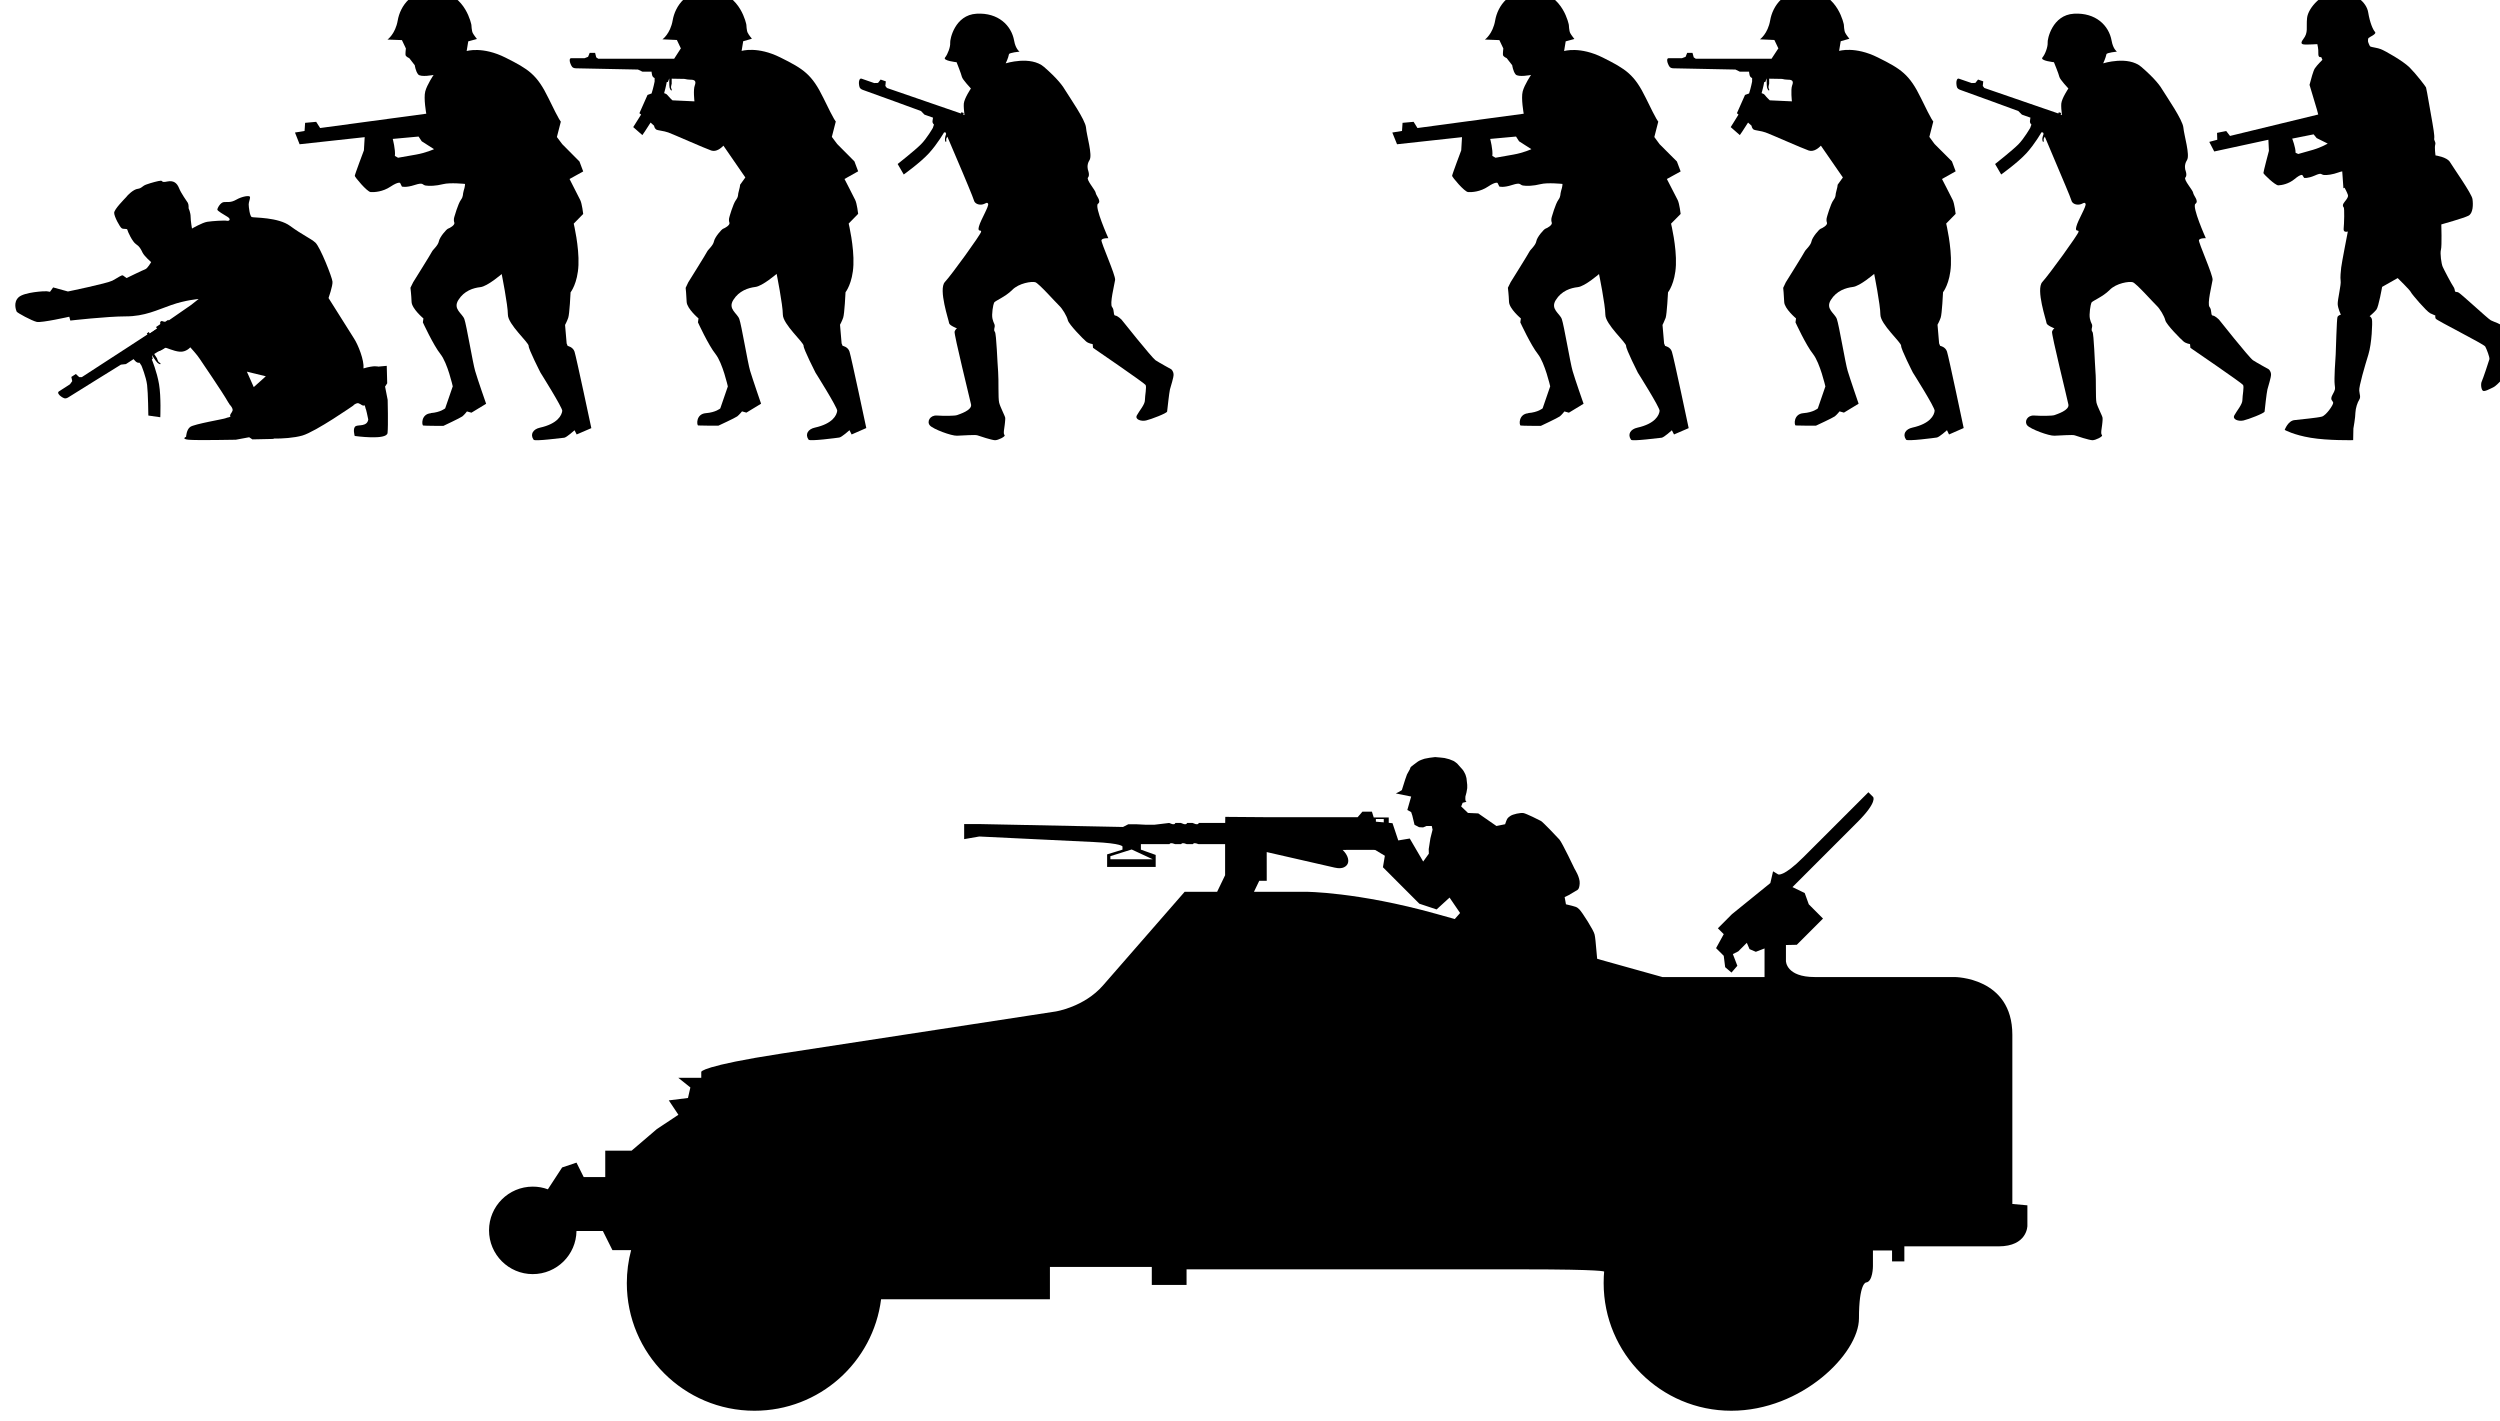 <?xml version="1.0" encoding="UTF-8" standalone="no"?>
<!-- Created with Inkscape (http://www.inkscape.org/) -->

<svg
   width="30.563mm"
   height="17.371mm"
   viewBox="0 0 30.563 17.371"
   version="1.1"
   id="svg15601"
   inkscape:version="1.1.1 (3bf5ae0d25, 2021-09-20)"
   sodipodi:docname="inkporter-svg-qhxbqep5.svg"
   xmlns:inkscape="http://www.inkscape.org/namespaces/inkscape"
   xmlns:sodipodi="http://sodipodi.sourceforge.net/DTD/sodipodi-0.dtd"
   xmlns="http://www.w3.org/2000/svg"
   xmlns:svg="http://www.w3.org/2000/svg">
  <sodipodi:namedview
     id="namedview15603"
     pagecolor="#ffffff"
     bordercolor="#666666"
     borderopacity="1.0"
     inkscape:pageshadow="2"
     inkscape:pageopacity="0.0"
     inkscape:pagecheckerboard="0"
     inkscape:document-units="mm"
     showgrid="false"
     inkscape:zoom="0.90583674"
     inkscape:cx="2310.0189"
     inkscape:cy="442.13265"
     inkscape:window-width="1920"
     inkscape:window-height="1017"
     inkscape:window-x="-8"
     inkscape:window-y="-8"
     inkscape:window-maximized="1"
     inkscape:current-layer="layer1"
     inkscape:snap-nodes="true"
     inkscape:snap-bbox="true"
     inkscape:snap-others="true"
     inkscape:bbox-paths="true"
     inkscape:snap-global="true" />
  <defs
     id="defs15598">
    <clipPath
       clipPathUnits="userSpaceOnUse"
       id="clipPath48514-9-5-6-7-4">
      <path
         d="M 309.111,103.342 H 547.1 V 372.047 H 309.111 Z"
         id="path48512-3-2-8-8-0" />
    </clipPath>
    <clipPath
       clipPathUnits="userSpaceOnUse"
       id="clipPath48514-9-5-6-7-4-5">
      <path
         d="M 309.111,103.342 H 547.1 V 372.047 H 309.111 Z"
         id="path48512-3-2-8-8-0-2" />
    </clipPath>
    <clipPath
       clipPathUnits="userSpaceOnUse"
       id="clipPath48514-9-5-6-7-4-1">
      <path
         d="M 309.111,103.342 H 547.1 V 372.047 H 309.111 Z"
         id="path48512-3-2-8-8-0-4" />
    </clipPath>
    <clipPath
       clipPathUnits="userSpaceOnUse"
       id="clipEmfPath1">
      <path
         d="M 0,0 H 176.903 V 3865.412 H 0 Z"
         id="path21836" />
    </clipPath>
    <clipPath
       clipPathUnits="userSpaceOnUse"
       id="clipEmfPath2">
      <path
         d="M 0.588,0.588 H 176.903 V 3865.412 H 0.588 Z"
         id="path21839" />
    </clipPath>
    <clipPath
       clipPathUnits="userSpaceOnUse"
       id="clipEmfPath3">
      <path
         d="M 0.588,0.588 V 3865.412 H 176.902 V 0.588 Z"
         id="path21842" />
    </clipPath>
    <pattern
       id="EMFhbasepattern"
       patternUnits="userSpaceOnUse"
       width="6"
       height="6"
       x="0"
       y="0" />
    <clipPath
       clipPathUnits="userSpaceOnUse"
       id="clipEmfPath1-9">
      <path
         d="M 0,0 H 176.903 V 593.006 H 0 Z"
         id="path25878" />
    </clipPath>
    <clipPath
       clipPathUnits="userSpaceOnUse"
       id="clipEmfPath2-9">
      <path
         d="M 0.588,0.588 H 176.903 V 593.006 H 0.588 Z"
         id="path25881" />
    </clipPath>
    <clipPath
       clipPathUnits="userSpaceOnUse"
       id="clipEmfPath3-7">
      <path
         d="M 0.588,0.588 V 593.006 H 176.902 V 0.588 Z"
         id="path25884" />
    </clipPath>
    <pattern
       id="EMFhbasepattern-7"
       patternUnits="userSpaceOnUse"
       width="6"
       height="6"
       x="0"
       y="0" />
  </defs>
  <g
     inkscape:label="Layer 1"
     inkscape:groupmode="layer"
     id="layer1"
     transform="translate(-332.037,-149.13)">
    <g
       id="S-M3Scout-Infantry4-4s"
       transform="translate(12.732,-14.613)">
      <g
         id="S-M3Scout-Infantry4-4s1"
         transform="matrix(0.353,0,0,-0.353,174.617,380.346)">
        <path
           d="m 448.336,583.848 v 0 h 1.466 l -0.729,0.339 -0.737,-0.232 z m 9.195,0.715 v 0 -0.335 h 0.273 v 0.335 z m 0.273,0.68 v 0 h -0.273 v -0.324 h 0.273 z m -6.895,-2.521 v 0 h 1.124 l 0.276,0.573 v 1.076 h -0.919 c -0.14,0.056 -0.178,0.034 -0.198,0 h -0.208 c -0.14,0.056 -0.178,0.034 -0.198,0 h -0.207 c -0.141,0.056 -0.178,0.034 -0.198,0 h -0.343 -0.645 v -0.19 l 0.512,-0.183 v -0.417 h -1.682 v 0.436 l 0.532,0.164 v 0.108 c 0,0 0,0.108 -0.999,0.156 l -3.96,0.191 -0.524,-0.091 v 0.522 h 0.524 l 4.977,-0.101 0.185,0.095 h 0.259 l 0.354,-0.018 h 0.284 l 0.517,0.062 c 0.157,-0.074 0.199,-0.043 0.215,0 h 0.191 c 0.157,-0.074 0.198,-0.043 0.215,0 h 0.19 c 0.158,-0.074 0.199,-0.043 0.216,0 h 0.913 l 0.003,0.211 1.408,-0.011 h 3.177 l 0.165,0.192 h 0.328 l 0.063,-0.202 0.348,10e-4 h 0.172 v -0.377 l 0.057,-0.356 -0.057,-0.335 -0.172,-0.056 -0.273,0.002 -1.152,-0.002 c 0.192,-0.183 0.25,-0.407 0.143,-0.53 -0.115,-0.133 -0.299,-0.109 -0.415,-0.084 l -2.357,0.539 10e-4,-0.996 h -0.26 l -0.182,-0.379 h 1.788 c 0,0 1.787,0 4.518,-0.763 l 7.838,-2.19 h 3.538 v 0.991 l -0.302,-0.117 -0.218,0.093 -0.094,0.219 -0.297,-0.297 -0.186,-0.094 0.155,-0.405 -0.203,-0.235 -0.219,0.187 -0.049,0.394 -0.266,0.265 0.266,0.484 -0.203,0.203 0.486,0.488 1.331,1.079 0.094,0.407 0.175,-0.106 c 0,0 0.174,-0.107 0.881,0.6 l 2.245,2.244 0.164,-0.164 c 0,0 0.164,-0.164 -0.543,-0.871 l -2.25,-2.25 0.424,-0.205 0.141,-0.391 0.493,-0.494 -0.908,-0.908 -0.376,-0.008 v -0.555 c 0,0 0,-0.554 1,-0.554 h 4.841 c 0,0 2,0 2,-2 v -5.859 l 0.521,-0.047 v -0.711 c 0,0 0,-0.71 -1,-0.71 h -3.261 v -0.52 h -0.426 v 0.378 h -0.662 v -0.544 c 0,0 0,-0.545 -0.242,-0.566 0,0 0.242,0.021 0,0 0,0 -0.242,-0.021 -0.242,-1.242 0,-1.22 -1.98,-3.199 -4.422,-3.199 -2.441,0 -4.42,1.979 -4.42,4.42 0,0.162 0.008,0.32 0.017,0.399 0,0 0.009,0.078 -2.825,0.078 h -11.637 v -0.54 h -1.204 v 0.623 h -3.528 v -1.12 h -5.847 c -0.275,-2.177 -2.134,-3.86 -4.386,-3.86 -2.441,0 -4.42,1.979 -4.42,4.42 0,0.394 0.052,0.777 0.149,1.142 h -0.647 l -0.332,0.664 h -0.913 c -0.011,-0.827 -0.684,-1.494 -1.515,-1.494 -0.836,0 -1.514,0.679 -1.514,1.516 0,0.836 0.678,1.514 1.514,1.514 0.185,0 0.361,-0.032 0.524,-0.093 l 0.494,0.757 0.497,0.167 0.249,-0.499 h 0.747 v 0.914 h 0.913 l 0.873,0.746 0.747,0.497 -0.332,0.498 0.664,0.083 0.083,0.364 -0.419,0.335 h 0.796 v 0.207 c 0,0 0,0.205 2.802,0.636 l 9.467,1.453 c 0,0 0.989,0.151 1.646,0.905 z"
           style="fill:#000000;fill-opacity:1;fill-rule:nonzero;stroke:none"
           id="path144788-8" />
        <path
           d="m 459.419,584.573 0.075,0.299 -0.027,0.128 h -0.184 l -0.116,-0.049 -0.14,0.008 -0.158,0.083 -0.075,0.315 -0.041,0.124 -0.133,0.074 0.133,0.465 -0.531,0.108 0.109,0.054 0.099,0.061 0.115,0.365 0.063,0.178 0.103,0.186 c 0.017,0.067 0.017,0.067 0.138,0.158 l 0.14,0.104 c 0.054,0.042 0.228,0.096 0.228,0.096 l 0.175,0.033 0.19,0.024 0.182,-0.016 0.142,-0.016 0.165,-0.042 0.145,-0.058 c 0.025,-0.008 0.129,-0.091 0.129,-0.091 l 0.199,-0.224 c 0.041,-0.054 0.091,-0.166 0.091,-0.166 l 0.033,-0.115 0.026,-0.233 v -0.116 l -0.026,-0.15 -0.037,-0.14 c -0.004,-0.141 -0.004,-0.141 0.037,-0.183 l -0.132,-0.033 -0.051,-0.127 0.235,-0.225 0.357,-0.016 0.629,-0.436 0.3,0.061 c 0.071,0.205 0.071,0.205 0.17,0.279 0.099,0.075 0.374,0.124 0.466,0.108 0.092,-0.016 0.55,-0.241 0.609,-0.276 0.061,-0.035 0.536,-0.526 0.636,-0.641 0.1,-0.115 0.529,-1.021 0.529,-1.021 0,0 0.188,-0.291 0.173,-0.5 -0.014,-0.211 -0.069,-0.222 -0.137,-0.26 l -0.251,-0.148 -0.133,-0.064 0.045,-0.25 c 0.369,-0.088 0.369,-0.088 0.461,-0.173 0.092,-0.087 0.507,-0.737 0.531,-0.873 0.026,-0.133 0.026,-0.133 0.1,-0.962 l -0.152,-0.197 -0.043,-0.513 c 0,0 -0.038,-0.158 -0.137,-0.28 -0.099,-0.121 -0.565,-0.056 -0.565,-0.056 l -0.132,0.002 -0.105,-1.225 0.163,-0.202 0.631,0.005 0.179,-0.151 0.449,0.108 c 0.224,0.23 0.224,0.23 0.386,0.274 0.164,0.047 0.164,0.047 0.447,-0.024 l 0.192,-0.467 -0.068,-0.114 0.045,-0.284 c 0.253,-0.396 0.253,-0.396 0.273,-0.468 0.021,-0.072 0.079,-0.38 0.075,-0.466 -0.004,-0.086 -0.004,-0.086 -0.095,-0.252 -0.288,-0.215 -0.288,-0.215 -0.443,-0.137 -0.155,0.078 -0.222,0.197 -0.25,0.351 -0.028,0.156 -0.028,0.156 -0.051,0.467 l -0.155,0.238 -0.494,-0.058 -0.277,-0.047 -0.187,-0.246 -0.384,-0.159 -1.003,-0.48 -0.514,-0.041 -0.276,0.386 -0.338,1.516 -0.381,1.017 -1.075,0.119 -0.923,0.347 0.107,-0.499 -0.105,-0.33 0.229,-1.148 0.046,-1.128 0.015,-0.134 -0.662,0.029 -0.016,0.116 -0.249,-0.012 -0.217,-0.162 -1.012,0.051 -0.111,0.267 0.118,0.13 0.598,0.057 0.473,0.488 0.102,0.081 -0.089,0.666 -0.207,0.451 -0.396,0.157 -0.324,0.435 -0.103,0.749 c 0,0 -0.037,0.697 -0.066,0.979 -0.027,0.282 0.3,0.415 0.44,0.44 0.138,0.025 0.138,0.025 2.105,0.046 l -0.458,0.75 0.232,0.265 -0.365,0.534 -0.448,-0.411 -0.598,0.199 -1.261,1.262 0.067,0.398 -0.664,0.397 0.199,0.797 0.73,-0.066 0.199,-0.597 0.398,0.066 0.465,-0.797 0.196,0.272 -0.004,0.159 z"
           style="fill:#000000;fill-opacity:1;fill-rule:nonzero;stroke:none"
           id="path144792-2" />
      </g>
      <g
         id="S-Infantry4-4s-2"
         transform="matrix(0.353,0,0,-0.353,22.893,347.268)">
        <path
           id="path30536-7"
           d="" />
        <path
           id="path26502-4"
           d="m 873.096,515.915 c -0.016,0.141 -0.031,0.305 -0.023,0.398 0.019,0.188 0.246,0.523 0.246,0.523 0,0 -0.293,0.312 -0.312,0.402 -0.019,0.094 -0.184,0.508 -0.184,0.508 0,0 -0.496,0.051 -0.398,0.164 0.094,0.113 0.188,0.375 0.176,0.504 -0.012,0.125 0.16,0.969 0.914,1.012 0.75,0.043 1.207,-0.406 1.301,-0.934 0.051,-0.293 0.188,-0.379 0.188,-0.379 0,0 -0.355,-0.035 -0.367,-0.09 -0.023,-0.133 -0.113,-0.316 -0.113,-0.316 0,0 0.863,0.273 1.328,-0.125 0.465,-0.406 0.648,-0.652 0.758,-0.844 0.113,-0.188 0.672,-0.988 0.695,-1.254 0.019,-0.266 0.234,-0.957 0.121,-1.129 -0.113,-0.172 -0.051,-0.344 -0.051,-0.344 0,0 0.07,-0.18 0,-0.258 -0.074,-0.074 0.258,-0.441 0.266,-0.531 0.008,-0.094 0.211,-0.285 0.078,-0.379 -0.133,-0.094 0.359,-1.191 0.359,-1.191 0,0 -0.207,0.008 -0.238,-0.066 -0.027,-0.07 0.492,-1.215 0.473,-1.379 -0.023,-0.164 -0.195,-0.832 -0.105,-0.938 0.09,-0.109 0.031,-0.297 0.113,-0.297 0.082,-0.008 0.211,-0.137 0.211,-0.137 0,0 1.047,-1.316 1.18,-1.41 0.137,-0.09 0.543,-0.312 0.543,-0.312 0,0 0.07,-0.051 0.082,-0.168 0.012,-0.113 -0.102,-0.426 -0.125,-0.531 -0.027,-0.109 -0.09,-0.707 -0.098,-0.766 -0.008,-0.059 -0.559,-0.27 -0.73,-0.309 -0.168,-0.039 -0.398,0.035 -0.316,0.18 0.078,0.148 0.281,0.375 0.277,0.523 0,0.156 0.066,0.461 0.023,0.527 -0.039,0.066 -1.82,1.285 -1.82,1.285 l -0.012,0.129 c 0,0 -0.145,0.019 -0.23,0.094 -0.09,0.074 -0.59,0.582 -0.629,0.73 -0.035,0.148 -0.188,0.402 -0.301,0.508 -0.113,0.105 -0.707,0.777 -0.828,0.812 -0.117,0.035 -0.566,-0.027 -0.801,-0.27 -0.234,-0.238 -0.598,-0.375 -0.625,-0.438 -0.031,-0.059 -0.094,-0.402 -0.055,-0.562 0.039,-0.16 0.082,-0.18 0.078,-0.25 -0.004,-0.07 -0.047,-0.133 0.004,-0.199 0.055,-0.062 0.086,-1.098 0.113,-1.387 0.023,-0.289 -0.004,-0.906 0.035,-1.066 0.039,-0.156 0.203,-0.461 0.211,-0.527 0.004,-0.066 -0.019,-0.246 -0.019,-0.246 -0.059,-0.355 -0.016,-0.312 0,-0.359 0.016,-0.043 -0.219,-0.168 -0.336,-0.168 -0.113,0.004 -0.535,0.141 -0.605,0.168 -0.074,0.031 -0.512,-0.008 -0.711,-0.012 -0.195,-0.008 -0.824,0.227 -0.938,0.355 -0.117,0.133 0.004,0.359 0.238,0.344 0.234,-0.016 0.629,-0.016 0.707,0.016 0.078,0.031 0.52,0.164 0.48,0.367 -0.043,0.207 -0.598,2.438 -0.57,2.523 0.027,0.082 0.082,0.113 0.082,0.113 0,0 -0.266,0.102 -0.273,0.184 -0.004,0.082 -0.379,1.168 -0.145,1.422 0.234,0.25 1.238,1.641 1.254,1.738 0.016,0.094 -0.137,-0.035 -0.074,0.188 0.062,0.23 0.359,0.707 0.316,0.785 -0.043,0.078 -0.094,-0.019 -0.23,-0.031 -0.137,-0.012 -0.238,0.059 -0.258,0.141 -0.019,0.082 -0.383,0.945 -0.383,0.945 l -0.539,1.266 c -0.008,-0.012 -0.019,-0.027 -0.031,-0.051 -0.027,-0.051 0.012,-0.105 -0.016,-0.125 -0.023,-0.016 -0.043,0.043 -0.035,0.121 0,0.031 0.019,0.094 0.039,0.152 l -0.023,0.059 -0.012,-0.012 -0.035,0.008 c 0,0 -0.227,-0.398 -0.527,-0.727 -0.301,-0.328 -0.871,-0.734 -0.871,-0.734 l -0.211,0.363 c 0,0 0.609,0.48 0.809,0.684 0.203,0.203 0.41,0.566 0.41,0.566 l 0.039,0.117 c 0,0 -0.059,0.043 -0.051,0.117 0.008,0.074 0.019,0.121 0.019,0.121 l -0.297,0.105 -0.121,0.125 c 0,0 -1.867,0.684 -2.008,0.73 -0.141,0.047 -0.129,0.137 -0.141,0.219 -0.008,0.078 0.019,0.195 0.09,0.172 l 0.438,-0.152 0.133,0.004 0.09,0.117 0.18,-0.062 -0.016,-0.16 0.055,-0.07 2.562,-0.883 0.016,0.043 0.082,-0.027 -0.019,-0.055 z m 0,0" />
        <path
           d="m 864.748,514.856 c -0.066,-0.07 -0.242,-0.23 -0.422,-0.168 -0.227,0.078 -1.332,0.57 -1.488,0.625 -0.16,0.059 -0.363,0.066 -0.422,0.105 -0.062,0.047 -0.07,0.129 -0.07,0.129 l -0.121,0.109 c -0.148,-0.242 -0.285,-0.434 -0.285,-0.434 l -0.316,0.277 c 0,0 0.133,0.207 0.273,0.434 l -0.059,0.047 0.281,0.633 0.141,0.051 c 0.066,0.207 0.105,0.414 0.105,0.414 v 0.121 c 0,0 -0.066,0.019 -0.086,0.094 -0.019,0.074 -0.019,0.125 -0.019,0.125 h -0.316 l -0.156,0.074 c 0,0 -1.988,0.043 -2.137,0.043 -0.148,0 -0.164,0.082 -0.199,0.156 -0.035,0.074 -0.047,0.195 0.023,0.195 h 0.465 l 0.121,0.047 0.055,0.137 h 0.188 l 0.039,-0.156 0.07,-0.047 h 2.629 l 0.219,0.34 c 0,0 0.004,0.004 0.008,0.004 l 0.004,0.016 -0.137,0.289 -0.5,0.023 c 0,0 0.273,0.188 0.355,0.66 0.082,0.473 0.473,1.129 1.418,1.012 0.941,-0.121 1.133,-1.164 1.133,-1.164 0,0 0.008,-0.211 0.047,-0.281 0.035,-0.074 0.145,-0.207 0.145,-0.207 l -0.301,-0.086 -0.055,-0.336 c 0,0 0.547,0.172 1.344,-0.227 0.801,-0.398 1.09,-0.582 1.492,-1.41 0.398,-0.824 0.426,-0.805 0.426,-0.805 l -0.137,-0.535 0.184,-0.246 0.598,-0.602 0.129,-0.344 -0.473,-0.266 c 0,0 0.309,-0.598 0.371,-0.727 0.062,-0.125 0.102,-0.48 0.102,-0.48 l -0.328,-0.336 c 0,0 0.191,-0.797 0.164,-1.434 -0.027,-0.637 -0.273,-0.945 -0.273,-0.945 0,0 -0.035,-0.754 -0.082,-0.883 -0.043,-0.125 -0.109,-0.242 -0.109,-0.242 l 0.055,-0.645 0.035,-0.086 c 0,0 0.184,-0.031 0.238,-0.199 0.055,-0.16 0.582,-2.648 0.582,-2.648 l -0.508,-0.223 -0.074,0.148 c 0,0 -0.273,-0.246 -0.355,-0.254 -0.082,-0.012 -1.016,-0.137 -1.062,-0.074 -0.133,0.188 -0.016,0.367 0.219,0.418 0.617,0.137 0.754,0.426 0.773,0.582 0.012,0.109 -0.754,1.324 -0.754,1.324 0,0 -0.418,0.82 -0.41,0.926 0.012,0.113 -0.719,0.746 -0.719,1.082 0,0.336 -0.215,1.41 -0.215,1.41 0,0 -0.492,-0.426 -0.738,-0.453 -0.242,-0.031 -0.562,-0.129 -0.762,-0.449 -0.199,-0.316 0.137,-0.461 0.207,-0.66 0.074,-0.199 0.293,-1.527 0.375,-1.797 0.082,-0.273 0.379,-1.137 0.379,-1.137 l -0.508,-0.309 -0.152,0.043 c 0,0 -0.094,-0.117 -0.164,-0.172 -0.074,-0.055 -0.656,-0.324 -0.656,-0.324 0,0 -0.645,0 -0.699,0.008 -0.051,0.008 -0.082,0.398 0.266,0.426 0.344,0.027 0.5,0.164 0.5,0.164 l 0.262,0.762 c 0,0 -0.18,0.809 -0.426,1.121 -0.246,0.305 -0.609,1.098 -0.609,1.098 l 0.019,0.137 c 0,0 -0.398,0.336 -0.41,0.57 -0.008,0.234 -0.035,0.488 -0.035,0.488 l 0.09,0.191 c 0,0 0.625,1 0.652,1.062 0.027,0.066 0.211,0.211 0.238,0.355 0.027,0.145 0.262,0.418 0.316,0.438 0.055,0.019 0.254,0.125 0.219,0.215 -0.035,0.094 0,0.191 0,0.191 0,0 0.125,0.453 0.227,0.59 0.102,0.137 0.055,0.184 0.102,0.32 0.031,0.098 0.039,0.176 0.043,0.211 l 0.18,0.25 z m -2.055,1.82 c 0.051,-0.016 0.09,-0.035 0.109,-0.062 0.066,-0.082 0.18,-0.188 0.18,-0.188 l 0.762,-0.035 c 0,0 -0.047,0.402 0.012,0.551 0.055,0.148 0.004,0.203 -0.16,0.199 -0.062,0 -0.133,0.012 -0.195,0.027 l -0.445,0.008 v -0.18 c 0,0 -0.016,-0.039 -0.023,-0.102 -0.008,-0.059 0.043,-0.094 0.023,-0.121 -0.019,-0.023 -0.055,0.027 -0.074,0.098 -0.016,0.074 -0.008,0.316 -0.008,0.316 l -0.051,-0.125 -0.039,-0.004 c 0,0 -0.027,-0.164 -0.09,-0.383"
           id="path26504-9" />
        <path
           d="m 854.612,505.595 c 0.344,0.027 0.5,0.164 0.5,0.164 l 0.262,0.762 c 0,0 -0.18,0.809 -0.426,1.117 -0.246,0.309 -0.609,1.098 -0.609,1.098 l 0.019,0.137 c 0,0 -0.402,0.336 -0.41,0.574 -0.008,0.234 -0.039,0.488 -0.039,0.488 l 0.094,0.191 c 0,0 0.625,1 0.652,1.062 0.027,0.062 0.211,0.211 0.238,0.355 0.027,0.148 0.262,0.418 0.316,0.438 0.055,0.016 0.254,0.125 0.219,0.215 -0.035,0.094 0,0.191 0,0.191 0,0 0.129,0.457 0.227,0.59 0.098,0.137 0.055,0.184 0.098,0.32 0.047,0.133 0.047,0.234 0.047,0.234 0,0 -0.516,0.055 -0.762,-0.008 -0.246,-0.062 -0.48,-0.07 -0.609,-0.047 -0.125,0.027 -0.062,0.117 -0.371,0.019 -0.309,-0.102 -0.445,-0.055 -0.445,-0.055 l -0.062,0.125 c 0,0 -0.055,0.055 -0.328,-0.125 -0.273,-0.184 -0.562,-0.199 -0.691,-0.191 -0.125,0.008 -0.551,0.52 -0.551,0.562 0,0.047 0.316,0.883 0.316,0.883 l 0.027,0.457 -2.254,-0.246 -0.16,0.406 0.332,0.055 0.019,0.281 0.383,0.035 0.137,-0.215 3.676,0.496 c 0,0 -0.098,0.535 -0.035,0.773 0.062,0.234 0.289,0.57 0.289,0.57 0,0 -0.445,-0.09 -0.535,0.019 -0.09,0.109 -0.117,0.316 -0.117,0.316 l -0.191,0.246 c 0,0 -0.117,0.047 -0.129,0.109 -0.008,0.062 0.012,0.227 0.012,0.227 l -0.137,0.289 -0.5,0.019 c 0,0 0.273,0.191 0.355,0.664 0.082,0.473 0.473,1.129 1.414,1.008 0.945,-0.117 1.137,-1.164 1.137,-1.164 0,0 0.008,-0.207 0.047,-0.281 0.035,-0.07 0.145,-0.207 0.145,-0.207 l -0.301,-0.082 -0.055,-0.336 c 0,0 0.547,0.172 1.344,-0.227 0.801,-0.402 1.09,-0.582 1.492,-1.41 0.398,-0.824 0.426,-0.805 0.426,-0.805 l -0.137,-0.535 0.184,-0.246 0.598,-0.602 0.129,-0.344 -0.473,-0.262 c 0,0 0.309,-0.602 0.371,-0.73 0.062,-0.125 0.102,-0.48 0.102,-0.48 l -0.328,-0.336 c 0,0 0.191,-0.797 0.164,-1.434 -0.027,-0.637 -0.273,-0.945 -0.273,-0.945 0,0 -0.035,-0.754 -0.082,-0.883 -0.043,-0.125 -0.109,-0.246 -0.109,-0.246 l 0.055,-0.641 0.035,-0.086 c 0,0 0.184,-0.035 0.238,-0.199 0.055,-0.164 0.582,-2.648 0.582,-2.648 l -0.508,-0.219 -0.074,0.145 c 0,0 -0.273,-0.246 -0.355,-0.258 -0.082,-0.004 -1.016,-0.133 -1.062,-0.07 -0.133,0.188 -0.016,0.367 0.219,0.418 0.617,0.137 0.754,0.43 0.773,0.582 0.012,0.105 -0.754,1.324 -0.754,1.324 0,0 -0.418,0.816 -0.41,0.926 0.008,0.113 -0.719,0.746 -0.719,1.082 0,0.336 -0.215,1.406 -0.215,1.406 0,0 -0.492,-0.426 -0.738,-0.453 -0.246,-0.027 -0.562,-0.125 -0.762,-0.445 -0.199,-0.316 0.137,-0.465 0.207,-0.66 0.074,-0.203 0.293,-1.527 0.375,-1.801 0.078,-0.273 0.379,-1.133 0.379,-1.133 l -0.508,-0.309 -0.156,0.043 c 0,0 -0.09,-0.117 -0.16,-0.172 -0.074,-0.055 -0.656,-0.328 -0.656,-0.328 0,0 -0.645,0 -0.699,0.012 -0.051,0.008 -0.082,0.398 0.266,0.426 m -1.246,8.91 0.109,-0.062 c 0,0 0.262,0.043 0.621,0.109 0.352,0.062 0.625,0.188 0.625,0.188 l -0.426,0.273 -0.109,0.164 -0.895,-0.082 c 0,0 0.102,-0.383 0.074,-0.59"
           id="path26506-6" />
        <path
           d="m 852.283,507.142 c 0.18,0.055 0.332,0.074 0.391,0.074 0.102,0 0.117,-0.012 0.117,-0.012 l 0.297,0.027 0.016,-0.605 -0.074,-0.113 0.09,-0.461 c 0,0 0.023,-0.887 -0.004,-1.145 -0.027,-0.262 -1.137,-0.105 -1.137,-0.105 0,0 -0.082,0.273 0.035,0.34 0.094,0.055 0.395,-0.023 0.434,0.23 -0.039,0.18 -0.066,0.316 -0.074,0.332 -0.027,0.043 -0.035,0.191 -0.074,0.156 -0.043,-0.031 -0.105,0.047 -0.188,0.074 -0.051,0.019 -0.125,-0.027 -0.172,-0.062 l -0.004,-0.012 c 0,0 -1.301,-0.906 -1.77,-1.043 -0.285,-0.082 -0.695,-0.109 -1,-0.105 l 0.004,-0.012 -0.734,-0.016 -0.113,0.074 -0.461,-0.086 c 0,0 -1.383,-0.027 -1.641,0 -0.262,0.027 -0.082,0.102 -0.082,0.102 0,0 0.012,0.246 0.141,0.34 0.129,0.102 1.191,0.277 1.234,0.305 0.043,0.027 0.191,0.031 0.156,0.074 -0.031,0.039 0.047,0.102 0.078,0.184 0.027,0.086 -0.105,0.219 -0.105,0.219 l -0.031,0.055 h -0.004 c -0.227,0.402 -0.926,1.41 -1,1.527 -0.07,0.117 -0.324,0.395 -0.324,0.395 0,0 -0.141,-0.172 -0.367,-0.152 -0.223,0.019 -0.469,0.152 -0.5,0.133 -0.039,-0.016 -0.172,-0.125 -0.246,-0.113 -0.07,0.008 -0.188,0.176 -0.188,0.176 l -0.289,-0.09 -0.898,-0.23 2.516,1.742 0.262,0.207 c 0,0 -0.449,-0.035 -0.941,-0.207 -0.496,-0.172 -0.926,-0.395 -1.582,-0.395 -0.656,0 -1.922,-0.145 -1.922,-0.145 l -0.035,0.133 c 0,0 -0.953,-0.215 -1.125,-0.18 -0.172,0.039 -0.684,0.316 -0.699,0.359 -0.019,0.047 -0.125,0.316 0.07,0.496 0.199,0.18 0.906,0.215 0.973,0.207 0.059,-0.008 0.113,-0.019 0.113,-0.019 l 0.109,0.152 0.512,-0.141 c 0,0 1.348,0.277 1.539,0.375 0.188,0.098 0.32,0.207 0.367,0.18 0.043,-0.027 0.125,-0.09 0.125,-0.09 0,0 0.566,0.277 0.648,0.305 0.078,0.027 0.203,0.246 0.203,0.246 0,0 -0.234,0.203 -0.297,0.328 -0.062,0.129 -0.105,0.215 -0.23,0.297 -0.125,0.082 -0.289,0.441 -0.297,0.496 -0.008,0.055 -0.137,0.008 -0.199,0.055 -0.062,0.043 -0.258,0.402 -0.258,0.531 0,0.125 0.355,0.477 0.414,0.543 0.051,0.074 0.258,0.273 0.402,0.289 0.145,0.019 0.152,0.102 0.305,0.152 0.152,0.055 0.422,0.129 0.496,0.129 0.07,0 0.008,-0.074 0.223,-0.027 0.215,0.043 0.332,-0.047 0.406,-0.227 0.07,-0.18 0.266,-0.449 0.305,-0.512 0.035,-0.062 0.027,-0.188 0.027,-0.188 0,0 0.07,-0.152 0.07,-0.297 0,-0.145 0.047,-0.406 0.047,-0.406 0,0 0.355,0.207 0.527,0.234 0.172,0.027 0.602,0.055 0.684,0.035 0.082,-0.016 0.152,0.055 0.019,0.137 -0.137,0.082 -0.352,0.207 -0.352,0.25 0,0.047 0.105,0.254 0.234,0.262 0.125,0.008 0.23,-0.027 0.422,0.082 0.188,0.109 0.477,0.168 0.477,0.086 0,-0.078 -0.047,-0.168 -0.047,-0.25 0,-0.078 0.035,-0.414 0.109,-0.438 0.07,-0.027 0.914,0 1.328,-0.309 0.414,-0.305 0.711,-0.43 0.871,-0.574 0.164,-0.145 0.586,-1.211 0.594,-1.355 0.012,-0.145 -0.137,-0.566 -0.137,-0.566 0,0 0.719,-1.148 0.883,-1.402 0.145,-0.223 0.355,-0.754 0.328,-1.035 m -3.383,-0.273 c -0.359,0.09 -0.656,0.16 -0.656,0.16 l 0.238,-0.535 c 0.109,0.102 0.258,0.23 0.418,0.375"
           id="path26508-0" />
        <path
           d="m 849.514,509.677 c -0.172,0.238 -0.254,0.652 -0.531,0.516 -0.273,-0.145 -1.387,-0.691 -1.449,-0.723 -0.066,-0.031 -0.125,-0.086 -0.188,-0.164 -0.059,-0.078 -0.262,-0.258 -0.555,-0.277 -0.293,-0.016 -0.535,0.027 -0.535,0.027 0,0 -0.117,0.109 -0.234,0.031 -0.121,-0.078 -0.418,-0.27 -0.418,-0.27 l 0.019,-0.027 -0.055,-0.035 -0.047,0.07 c 0,0 -0.082,-0.055 -0.102,-0.066 -0.023,-0.012 -0.125,0.027 -0.125,0.027 l -0.055,-0.035 c 0,0 0.019,-0.07 -0.008,-0.086 -0.027,-0.019 -0.133,-0.09 -0.133,-0.09 l 0.039,-0.059 -0.258,-0.168 -0.031,0.055 -0.07,-0.051 0.023,-0.035 -2.273,-1.477 h -0.09 l -0.117,0.109 -0.156,-0.102 0.031,-0.145 -0.078,-0.109 c 0,0 -0.324,-0.211 -0.387,-0.25 -0.062,-0.043 0.016,-0.133 0.082,-0.176 0.07,-0.043 0.129,-0.105 0.254,-0.023 0.125,0.082 1.816,1.129 1.816,1.129 l 0.172,0.019 0.266,0.172 c 0,0 0.027,-0.039 0.082,-0.09 0.059,-0.051 0.125,-0.035 0.125,-0.035 l 0.066,-0.102 c 0,0 0.16,-0.387 0.195,-0.668 0.035,-0.281 0.043,-1.059 0.043,-1.059 l 0.414,-0.059 c 0,0 0.031,0.699 -0.043,1.141 -0.074,0.438 -0.25,0.859 -0.25,0.859 l 0.031,0.023 -0.027,0.133 c 0,0 0.125,-0.207 0.184,-0.262 0.055,-0.051 0.113,-0.074 0.113,-0.043 0.004,0.035 -0.062,0.035 -0.086,0.094 -0.027,0.055 -0.035,0.094 -0.035,0.094 l -0.098,0.152 0.668,0.414 c 0,0 0.066,-0.008 0.117,0.012 0.055,0.019 0.199,0.121 0.207,0.125 0.012,0.004 0.047,0.031 0.047,0.031 l -0.004,0.062 0.098,0.059 0.019,-0.027 c 0,0 0.09,-0.031 0.094,-0.086 0.004,-0.059 -0.016,-0.113 -0.016,-0.113 0,0 0.062,0.008 0.074,0.078 0.012,0.074 -0.059,0.133 -0.059,0.188 0,0.055 0.066,0.062 0.066,0.062 0,0 0.328,0.184 0.613,0.152 0.285,-0.035 0.535,-0.113 0.617,-0.078 0.082,0.031 0.137,0.18 0.312,0.188 0.172,0.008 0.664,0.082 1.09,0.211 0.426,0.129 0.809,0.27 0.75,0.395 -0.059,0.129 -0.219,0.359 -0.219,0.359"
           id="path26510-6" />
        <g
           id="g8853">
          <path
             d="m 911.104,515.915 c -0.019,0.141 -0.031,0.305 -0.023,0.398 0.019,0.188 0.246,0.523 0.246,0.523 0,0 -0.293,0.312 -0.312,0.402 -0.019,0.094 -0.188,0.508 -0.188,0.508 0,0 -0.492,0.051 -0.398,0.164 0.098,0.113 0.188,0.375 0.18,0.504 -0.016,0.125 0.16,0.969 0.91,1.012 0.754,0.043 1.211,-0.406 1.305,-0.934 0.051,-0.293 0.184,-0.379 0.184,-0.379 0,0 -0.352,-0.035 -0.363,-0.09 -0.027,-0.133 -0.113,-0.316 -0.113,-0.316 0,0 0.863,0.273 1.324,-0.125 0.469,-0.406 0.652,-0.652 0.762,-0.844 0.113,-0.188 0.668,-0.988 0.691,-1.254 0.023,-0.266 0.238,-0.957 0.125,-1.129 -0.113,-0.172 -0.055,-0.344 -0.055,-0.344 0,0 0.074,-0.18 0,-0.258 -0.074,-0.074 0.262,-0.441 0.27,-0.531 0.008,-0.094 0.211,-0.285 0.078,-0.379 -0.133,-0.094 0.359,-1.191 0.359,-1.191 0,0 -0.207,0.008 -0.238,-0.066 -0.027,-0.07 0.492,-1.215 0.473,-1.379 -0.023,-0.164 -0.195,-0.832 -0.105,-0.938 0.09,-0.109 0.031,-0.297 0.113,-0.297 0.082,-0.008 0.211,-0.137 0.211,-0.137 0,0 1.043,-1.316 1.18,-1.41 0.137,-0.09 0.543,-0.312 0.543,-0.312 0,0 0.07,-0.051 0.082,-0.168 0.008,-0.113 -0.102,-0.426 -0.125,-0.531 -0.027,-0.109 -0.094,-0.707 -0.098,-0.766 -0.008,-0.059 -0.559,-0.27 -0.73,-0.309 -0.172,-0.039 -0.398,0.035 -0.316,0.18 0.078,0.148 0.277,0.375 0.277,0.523 0,0.156 0.066,0.461 0.023,0.527 -0.039,0.066 -1.824,1.285 -1.824,1.285 l -0.012,0.129 c 0,0 -0.141,0.019 -0.227,0.094 -0.09,0.074 -0.594,0.582 -0.629,0.73 -0.035,0.148 -0.188,0.402 -0.301,0.508 -0.113,0.105 -0.707,0.777 -0.828,0.812 -0.117,0.035 -0.566,-0.027 -0.801,-0.27 -0.234,-0.238 -0.598,-0.375 -0.629,-0.438 -0.027,-0.059 -0.09,-0.402 -0.051,-0.562 0.035,-0.16 0.086,-0.18 0.078,-0.25 -0.004,-0.07 -0.047,-0.133 0.008,-0.199 0.051,-0.062 0.082,-1.098 0.105,-1.387 0.027,-0.289 0,-0.906 0.035,-1.066 0.039,-0.156 0.207,-0.461 0.211,-0.527 0.008,-0.066 -0.016,-0.246 -0.016,-0.246 -0.059,-0.355 -0.016,-0.312 0,-0.359 0.016,-0.043 -0.219,-0.168 -0.336,-0.168 -0.117,0.004 -0.535,0.141 -0.609,0.168 -0.07,0.031 -0.508,-0.008 -0.707,-0.012 -0.195,-0.008 -0.824,0.227 -0.938,0.355 -0.117,0.133 0,0.359 0.234,0.344 0.234,-0.016 0.633,-0.016 0.711,0.016 0.078,0.031 0.52,0.164 0.477,0.367 -0.039,0.207 -0.594,2.438 -0.566,2.523 0.027,0.082 0.082,0.113 0.082,0.113 0,0 -0.266,0.102 -0.273,0.184 -0.004,0.082 -0.379,1.168 -0.145,1.422 0.23,0.25 1.238,1.641 1.254,1.738 0.016,0.094 -0.137,-0.035 -0.074,0.188 0.059,0.23 0.359,0.707 0.316,0.785 -0.043,0.078 -0.094,-0.019 -0.23,-0.031 -0.141,-0.012 -0.238,0.059 -0.258,0.141 -0.019,0.082 -0.387,0.945 -0.387,0.945 l -0.535,1.266 c -0.008,-0.012 -0.019,-0.027 -0.031,-0.051 -0.027,-0.051 0.012,-0.105 -0.016,-0.125 -0.027,-0.016 -0.043,0.043 -0.039,0.121 0.004,0.031 0.023,0.094 0.043,0.152 l -0.023,0.059 -0.012,-0.012 -0.039,0.008 c 0,0 -0.223,-0.398 -0.523,-0.727 -0.301,-0.328 -0.871,-0.734 -0.871,-0.734 l -0.211,0.363 c 0,0 0.609,0.48 0.809,0.684 0.199,0.203 0.406,0.566 0.406,0.566 l 0.043,0.117 c 0,0 -0.059,0.043 -0.051,0.117 0.004,0.074 0.019,0.121 0.019,0.121 l -0.297,0.105 -0.125,0.125 c 0,0 -1.863,0.684 -2.004,0.73 -0.145,0.047 -0.129,0.137 -0.141,0.219 -0.008,0.078 0.019,0.195 0.086,0.172 l 0.441,-0.152 0.129,0.004 0.094,0.117 0.18,-0.062 -0.016,-0.16 0.055,-0.07 2.562,-0.883 0.016,0.043 0.082,-0.027 -0.019,-0.055 z m 0,0"
             id="path26512-1" />
          <path
             d="m 902.756,514.856 c -0.066,-0.07 -0.242,-0.23 -0.422,-0.168 -0.227,0.078 -1.332,0.57 -1.492,0.625 -0.156,0.059 -0.359,0.066 -0.422,0.105 -0.059,0.047 -0.066,0.129 -0.066,0.129 l -0.121,0.109 c -0.148,-0.242 -0.285,-0.434 -0.285,-0.434 l -0.316,0.277 c 0,0 0.133,0.207 0.27,0.434 l -0.055,0.047 0.281,0.633 0.141,0.051 c 0.066,0.207 0.105,0.414 0.105,0.414 v 0.121 c 0,0 -0.066,0.019 -0.086,0.094 -0.019,0.074 -0.019,0.125 -0.019,0.125 h -0.32 l -0.152,0.074 c 0,0 -1.988,0.043 -2.137,0.043 -0.148,0 -0.164,0.082 -0.199,0.156 -0.035,0.074 -0.051,0.195 0.023,0.195 h 0.461 l 0.125,0.047 0.055,0.137 h 0.184 l 0.043,-0.156 0.07,-0.047 h 2.625 l 0.223,0.34 c 0,0 0.004,0.004 0.008,0.004 l 0.004,0.016 -0.137,0.289 -0.5,0.023 c 0,0 0.273,0.188 0.355,0.66 0.082,0.473 0.473,1.129 1.418,1.012 0.941,-0.121 1.133,-1.164 1.133,-1.164 0,0 0.008,-0.211 0.047,-0.281 0.035,-0.074 0.145,-0.207 0.145,-0.207 l -0.301,-0.086 -0.055,-0.336 c 0,0 0.547,0.172 1.344,-0.227 0.801,-0.398 1.09,-0.582 1.492,-1.41 0.398,-0.824 0.426,-0.805 0.426,-0.805 l -0.137,-0.535 0.18,-0.246 0.602,-0.602 0.129,-0.344 -0.473,-0.266 c 0,0 0.309,-0.598 0.371,-0.727 0.062,-0.125 0.102,-0.48 0.102,-0.48 l -0.328,-0.336 c 0,0 0.191,-0.797 0.164,-1.434 -0.027,-0.637 -0.273,-0.945 -0.273,-0.945 0,0 -0.035,-0.754 -0.082,-0.883 -0.043,-0.125 -0.109,-0.242 -0.109,-0.242 l 0.055,-0.645 0.035,-0.086 c 0,0 0.184,-0.031 0.238,-0.199 0.055,-0.16 0.578,-2.648 0.578,-2.648 l -0.508,-0.223 -0.07,0.148 c 0,0 -0.273,-0.246 -0.355,-0.254 -0.082,-0.012 -1.016,-0.137 -1.062,-0.074 -0.133,0.188 -0.016,0.367 0.219,0.418 0.617,0.137 0.754,0.426 0.77,0.582 0.016,0.109 -0.754,1.324 -0.754,1.324 0,0 -0.418,0.82 -0.406,0.926 0.012,0.113 -0.719,0.746 -0.719,1.082 0,0.336 -0.215,1.41 -0.215,1.41 0,0 -0.492,-0.426 -0.738,-0.453 -0.246,-0.031 -0.562,-0.129 -0.762,-0.449 -0.199,-0.316 0.137,-0.461 0.207,-0.66 0.074,-0.199 0.293,-1.527 0.375,-1.797 0.082,-0.273 0.379,-1.137 0.379,-1.137 l -0.508,-0.309 -0.152,0.043 c 0,0 -0.094,-0.117 -0.164,-0.172 -0.074,-0.055 -0.656,-0.324 -0.656,-0.324 0,0 -0.645,0 -0.699,0.008 -0.055,0.008 -0.082,0.398 0.266,0.426 0.344,0.027 0.5,0.164 0.5,0.164 l 0.262,0.762 c 0,0 -0.184,0.809 -0.426,1.121 -0.246,0.305 -0.609,1.098 -0.609,1.098 l 0.019,0.137 c 0,0 -0.402,0.336 -0.41,0.57 -0.008,0.234 -0.035,0.488 -0.035,0.488 l 0.09,0.191 c 0,0 0.625,1 0.652,1.062 0.027,0.066 0.211,0.211 0.238,0.355 0.027,0.145 0.262,0.418 0.316,0.438 0.055,0.019 0.254,0.125 0.219,0.215 -0.035,0.094 0,0.191 0,0.191 0,0 0.125,0.453 0.227,0.59 0.102,0.137 0.055,0.184 0.102,0.32 0.031,0.098 0.039,0.176 0.043,0.211 l 0.18,0.25 z m -2.055,1.82 c 0.051,-0.016 0.09,-0.035 0.109,-0.062 0.062,-0.082 0.176,-0.188 0.176,-0.188 l 0.766,-0.035 c 0,0 -0.047,0.402 0.008,0.551 0.059,0.148 0.008,0.203 -0.156,0.199 -0.062,0 -0.133,0.012 -0.195,0.027 l -0.445,0.008 v -0.18 c 0,0 -0.016,-0.039 -0.023,-0.102 -0.008,-0.059 0.043,-0.094 0.023,-0.121 -0.019,-0.023 -0.055,0.027 -0.074,0.098 -0.016,0.074 -0.012,0.316 -0.012,0.316 l -0.047,-0.125 -0.039,-0.004 c 0,0 -0.027,-0.164 -0.09,-0.383"
             id="path26514-6" />
          <path
             d="m 892.619,505.595 c 0.344,0.027 0.5,0.164 0.5,0.164 l 0.262,0.762 c 0,0 -0.184,0.809 -0.426,1.117 -0.246,0.309 -0.609,1.098 -0.609,1.098 l 0.019,0.137 c 0,0 -0.402,0.336 -0.41,0.574 -0.008,0.234 -0.039,0.488 -0.039,0.488 l 0.094,0.191 c 0,0 0.625,1 0.652,1.062 0.027,0.062 0.211,0.211 0.238,0.355 0.023,0.148 0.262,0.418 0.316,0.438 0.055,0.016 0.254,0.125 0.219,0.215 -0.035,0.094 0,0.191 0,0.191 0,0 0.129,0.457 0.227,0.59 0.098,0.137 0.055,0.184 0.098,0.32 0.047,0.133 0.047,0.234 0.047,0.234 0,0 -0.516,0.055 -0.762,-0.008 -0.246,-0.062 -0.48,-0.07 -0.609,-0.047 -0.125,0.027 -0.062,0.117 -0.371,0.019 -0.309,-0.102 -0.445,-0.055 -0.445,-0.055 l -0.062,0.125 c 0,0 -0.059,0.055 -0.328,-0.125 -0.273,-0.184 -0.562,-0.199 -0.691,-0.191 -0.129,0.008 -0.555,0.52 -0.555,0.562 0,0.047 0.316,0.883 0.316,0.883 l 0.027,0.457 -2.25,-0.246 -0.164,0.406 0.336,0.055 0.019,0.281 0.383,0.035 0.133,-0.215 3.68,0.496 c 0,0 -0.098,0.535 -0.035,0.773 0.062,0.234 0.289,0.57 0.289,0.57 0,0 -0.445,-0.09 -0.535,0.019 -0.09,0.109 -0.117,0.316 -0.117,0.316 l -0.191,0.246 c 0,0 -0.117,0.047 -0.129,0.109 -0.008,0.062 0.012,0.227 0.012,0.227 l -0.137,0.289 -0.5,0.019 c 0,0 0.273,0.191 0.355,0.664 0.082,0.473 0.473,1.129 1.414,1.008 0.945,-0.117 1.137,-1.164 1.137,-1.164 0,0 0.008,-0.207 0.047,-0.281 0.035,-0.07 0.145,-0.207 0.145,-0.207 l -0.301,-0.082 -0.055,-0.336 c 0,0 0.547,0.172 1.344,-0.227 0.801,-0.402 1.09,-0.582 1.492,-1.41 0.398,-0.824 0.426,-0.805 0.426,-0.805 l -0.137,-0.535 0.18,-0.246 0.602,-0.602 0.129,-0.344 -0.477,-0.262 c 0,0 0.312,-0.602 0.375,-0.73 0.062,-0.125 0.102,-0.48 0.102,-0.48 l -0.332,-0.336 c 0,0 0.195,-0.797 0.168,-1.434 -0.027,-0.637 -0.273,-0.945 -0.273,-0.945 0,0 -0.039,-0.754 -0.082,-0.883 -0.047,-0.125 -0.109,-0.246 -0.109,-0.246 l 0.055,-0.641 0.035,-0.086 c 0,0 0.184,-0.035 0.234,-0.199 0.059,-0.164 0.582,-2.648 0.582,-2.648 l -0.508,-0.219 -0.074,0.145 c 0,0 -0.27,-0.246 -0.352,-0.258 -0.082,-0.004 -1.016,-0.133 -1.062,-0.07 -0.133,0.188 -0.016,0.367 0.219,0.418 0.617,0.137 0.754,0.43 0.77,0.582 0.016,0.105 -0.754,1.324 -0.754,1.324 0,0 -0.414,0.816 -0.406,0.926 0.008,0.113 -0.719,0.746 -0.719,1.082 0,0.336 -0.219,1.406 -0.219,1.406 0,0 -0.488,-0.426 -0.734,-0.453 -0.246,-0.027 -0.562,-0.125 -0.762,-0.445 -0.199,-0.316 0.137,-0.465 0.207,-0.66 0.074,-0.203 0.293,-1.527 0.375,-1.801 0.078,-0.273 0.379,-1.133 0.379,-1.133 l -0.508,-0.309 -0.156,0.043 c 0,0 -0.09,-0.117 -0.16,-0.172 -0.074,-0.055 -0.656,-0.328 -0.656,-0.328 0,0 -0.645,0 -0.699,0.012 -0.055,0.008 -0.082,0.398 0.266,0.426 m -1.246,8.91 0.109,-0.062 c 0,0 0.262,0.043 0.617,0.109 0.355,0.062 0.625,0.188 0.625,0.188 l -0.426,0.273 -0.105,0.164 -0.895,-0.082 c 0,0 0.102,-0.383 0.074,-0.59"
             id="path26516-1" />
          <path
             d="m 920.811,513.966 c -0.047,-0.012 -0.09,-0.019 -0.125,-0.035 -0.203,-0.074 -0.402,-0.102 -0.512,-0.09 -0.105,0.012 -0.062,0.094 -0.312,-0.019 -0.25,-0.109 -0.371,-0.082 -0.371,-0.082 l -0.062,0.098 c 0,0 -0.051,0.043 -0.266,-0.137 -0.211,-0.176 -0.457,-0.215 -0.566,-0.219 -0.105,-0.004 -0.512,0.387 -0.516,0.426 -0.004,0.035 0.191,0.77 0.191,0.77 l -0.019,0.383 -1.875,-0.406 -0.172,0.332 0.277,0.074 -0.008,0.238 0.316,0.066 0.133,-0.172 3.055,0.742 c 0,0 -0.019,0.07 -0.043,0.164 l -0.258,0.863 c 0.051,0.195 0.129,0.488 0.184,0.57 0.07,0.109 0.262,0.297 0.262,0.297 l -0.043,0.098 c 0,0 -0.105,-0.043 -0.098,0.117 0.008,0.164 -0.035,0.328 -0.035,0.328 0,0 -0.328,-0.019 -0.449,-0.012 -0.113,0.008 -0.133,0.059 -0.039,0.184 0.184,0.238 0.098,0.391 0.133,0.734 0.035,0.352 0.539,0.918 1.094,0.906 0.555,-0.012 0.969,-0.359 1.023,-0.715 0.059,-0.359 0.164,-0.594 0.234,-0.672 0.074,-0.074 -0.195,-0.18 -0.223,-0.211 -0.027,-0.031 -0.016,-0.133 -0.016,-0.133 0,0 0.047,-0.137 0.074,-0.16 0.027,-0.023 0.27,-0.051 0.367,-0.094 0.145,-0.055 0.773,-0.41 1,-0.637 0.223,-0.223 0.551,-0.652 0.566,-0.688 0.019,-0.039 0.203,-1.145 0.223,-1.234 0.016,-0.09 0.078,-0.445 0.062,-0.527 -0.019,-0.082 0.062,-0.121 0.035,-0.219 -0.031,-0.094 0.008,-0.375 0.008,-0.375 0,0 0.402,-0.055 0.504,-0.234 0.105,-0.176 0.754,-1.094 0.777,-1.277 0.027,-0.188 0.023,-0.496 -0.141,-0.578 -0.156,-0.082 -0.938,-0.301 -0.938,-0.301 0,0 0.023,-0.746 -0.012,-0.871 -0.039,-0.129 0.016,-0.5 0.059,-0.594 0.039,-0.094 0.316,-0.617 0.367,-0.684 0.051,-0.066 0.051,-0.141 0.059,-0.164 0.008,-0.027 0.039,-0.023 0.105,-0.035 0.066,-0.012 1.027,-0.914 1.137,-0.973 0.113,-0.059 0.375,-0.133 0.383,-0.199 0.004,-0.07 0.051,-0.121 0.098,-0.137 0.047,-0.012 0.402,-0.23 0.414,-0.293 0.012,-0.062 -0.012,-0.379 -0.062,-0.461 -0.047,-0.086 -0.184,-0.645 -0.203,-0.676 -0.016,-0.027 -0.414,-0.504 -0.547,-0.555 -0.129,-0.059 -0.301,-0.16 -0.359,-0.117 -0.055,0.039 -0.082,0.23 -0.039,0.32 0.043,0.09 0.25,0.711 0.266,0.773 0.012,0.07 -0.098,0.352 -0.145,0.438 -0.051,0.086 -1.691,0.906 -1.715,0.965 -0.027,0.055 -0.012,0.109 -0.012,0.109 0,0 -0.047,0.016 -0.18,0.078 -0.129,0.066 -0.641,0.664 -0.668,0.73 -0.027,0.07 -0.457,0.488 -0.457,0.488 l -0.539,-0.305 c 0,0 -0.121,-0.695 -0.199,-0.789 -0.074,-0.094 -0.234,-0.227 -0.234,-0.227 0,0 0.066,-0.027 0.082,-0.121 0.019,-0.098 -0.004,-0.816 -0.125,-1.207 -0.121,-0.391 -0.332,-1.109 -0.316,-1.25 0.012,-0.141 0.059,-0.215 0,-0.312 -0.062,-0.098 -0.125,-0.285 -0.133,-0.449 0,-0.164 -0.07,-0.551 -0.07,-0.551 l -0.008,-0.402 c 0,0 -0.871,-0.019 -1.469,0.082 -0.594,0.098 -0.902,0.273 -0.902,0.273 0,0 0.113,0.32 0.344,0.34 0.23,0.027 0.793,0.078 0.945,0.121 0.148,0.043 0.398,0.406 0.391,0.48 -0.008,0.07 -0.125,0.09 -0.027,0.27 0.098,0.18 0.102,0.191 0.078,0.363 -0.023,0.176 0.023,0.891 0.035,1.035 0.008,0.145 0.035,1.234 0.062,1.301 0.035,0.07 0.117,0.078 0.117,0.078 0,0 -0.102,0.219 -0.109,0.367 -0.008,0.148 0.125,0.684 0.102,0.805 -0.019,0.121 0.004,0.332 0.019,0.465 0.012,0.129 0.23,1.246 0.23,1.246 0,0 -0.164,-0.055 -0.145,0.098 0.016,0.152 0.035,0.715 0,0.742 -0.035,0.027 -0.035,0.09 0,0.141 0.031,0.055 0.18,0.199 0.148,0.285 -0.027,0.09 -0.117,0.25 -0.117,0.25 l -0.039,-0.019 z m -1.617,0.645 0.094,-0.043 c 0,0 0.219,0.059 0.512,0.145 0.293,0.086 0.508,0.215 0.508,0.215 l -0.383,0.191 -0.105,0.129 -0.742,-0.148 c 0,0 0.121,-0.309 0.117,-0.488"
             id="path26518-3" />
        </g>
      </g>
    </g>
  </g>
</svg>
